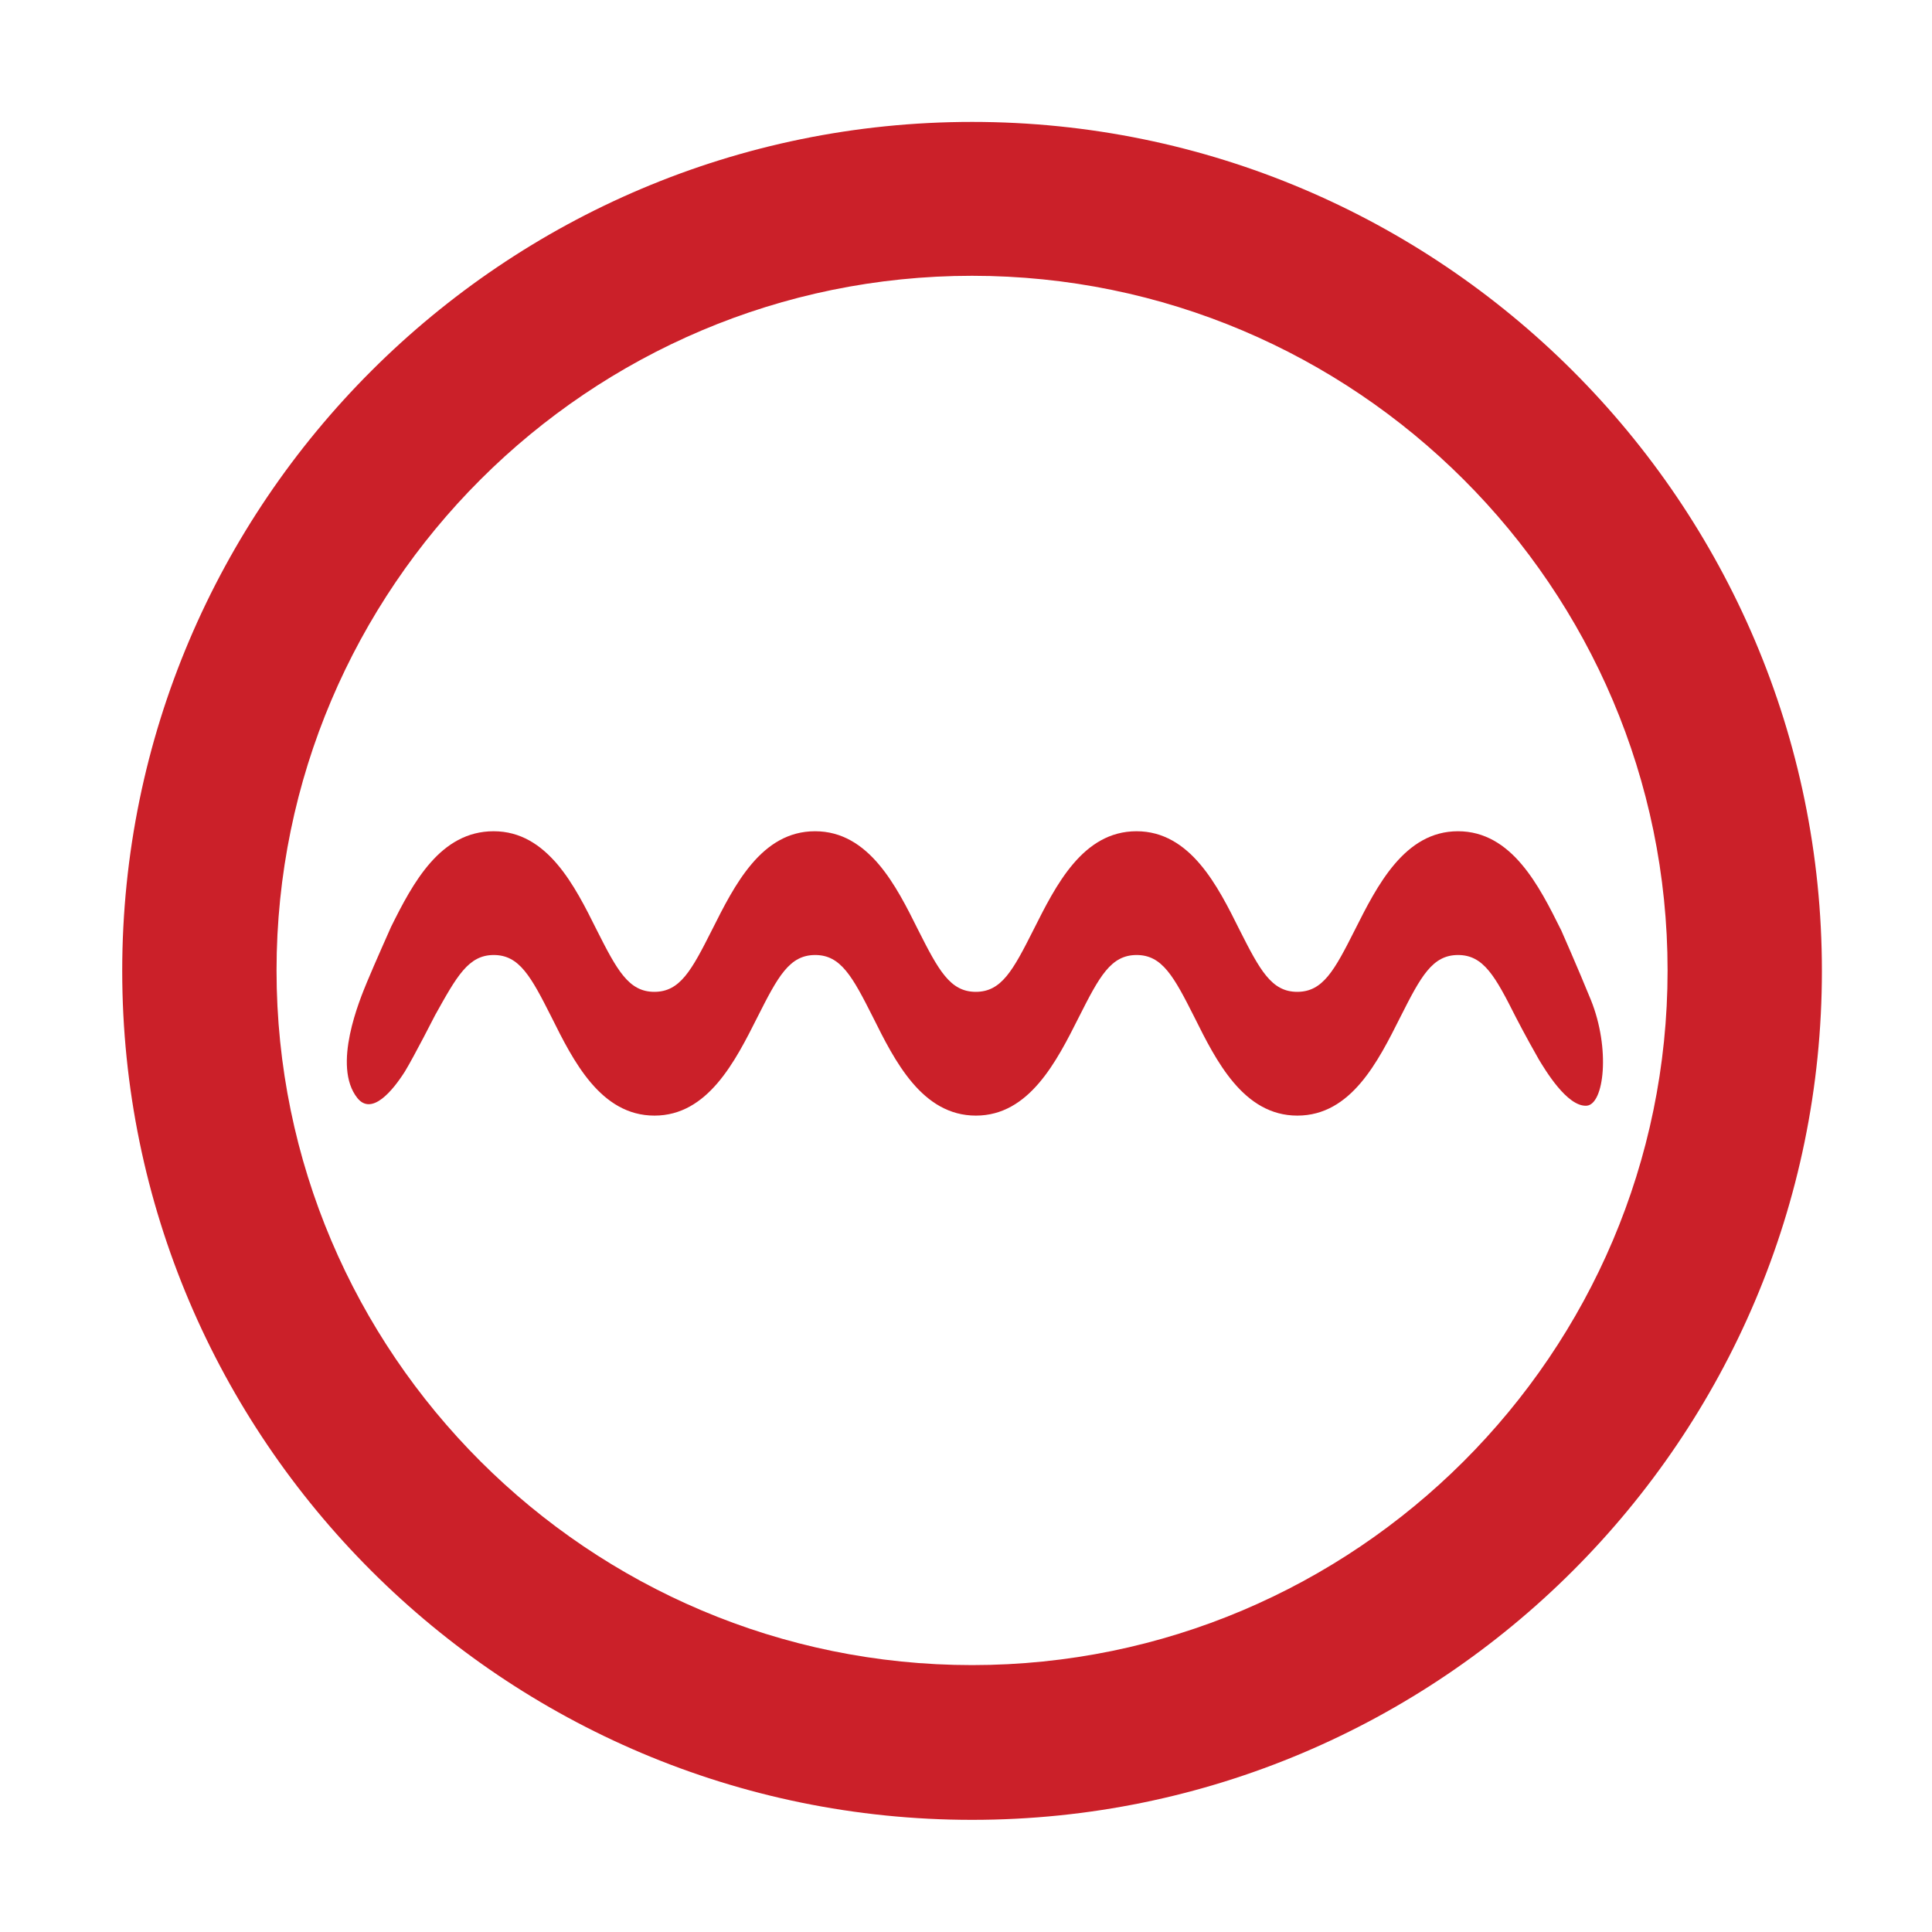 <?xml version="1.0" encoding="UTF-8" standalone="no"?>
<!-- Generator: Adobe Illustrator 23.0.3, SVG Export Plug-In . SVG Version: 6.00 Build 0)  -->

<svg
   version="1.1"
   id="Calque_1"
   x="0px"
   y="0px"
   viewBox="0 0 16 16"
   xml:space="preserve"
   sodipodi:docname="sonarlintAction.svg"
   width="16"
   height="16"
   inkscape:version="1.1 (c68e22c387, 2021-05-23)"
   xmlns:inkscape="http://www.inkscape.org/namespaces/inkscape"
   xmlns:sodipodi="http://sodipodi.sourceforge.net/DTD/sodipodi-0.dtd"
   xmlns:xlink="http://www.w3.org/1999/xlink"
   xmlns="http://www.w3.org/2000/svg"
   xmlns:svg="http://www.w3.org/2000/svg"><defs
   id="defs223" /><sodipodi:namedview
   id="namedview221"
   pagecolor="#ffffff"
   bordercolor="#666666"
   borderopacity="1.0"
   inkscape:pageshadow="2"
   inkscape:pageopacity="0.0"
   inkscape:pagecheckerboard="0"
   showgrid="false"
   fit-margin-top="1"
   fit-margin-left="1"
   fit-margin-right="1"
   fit-margin-bottom="1"
   inkscape:zoom="38.581514"
   inkscape:cx="18.376677"
   inkscape:cy="11.58586"
   inkscape:window-width="2560"
   inkscape:window-height="1357"
   inkscape:window-x="0"
   inkscape:window-y="0"
   inkscape:window-maximized="1"
   inkscape:current-layer="Calque_1" />
<style
   type="text/css"
   id="style206">
	.st0{clip-path:url(#SVGID_2_);fill:#CB2029;}
	.st1{fill:#CB2029;}
</style>
<g
   id="g216"
   transform="matrix(0.036,0,0,0.036,-1.155,-1.154)">
	<defs
   id="defs209">
		<rect
   id="SVGID_1_"
   width="512"
   height="512"
   x="0"
   y="0" />
	</defs>
	<clipPath
   id="SVGID_2_">
		<use
   xlink:href="#SVGID_1_"
   style="overflow:visible"
   id="use211"
   x="0"
   y="0"
   width="100%"
   height="100%" />
	</clipPath>
	<path
   class="st0"
   d="M 255.7,450.7 C 147.9,450.7 60.2,363.1 60.2,255.4 60.2,147.7 147.9,60.1 255.7,60.1 c 107.8,0 195.5,87.6 195.5,195.3 0,107.7 -87.7,195.3 -195.5,195.3 m 0,-355.2 c -88.2,0 -160,71.7 -160,159.8 0,88.1 71.8,159.8 160,159.8 88.2,0 160,-71.7 160,-159.8 0,-88.1 -71.8,-159.8 -160,-159.8"
   clip-path="url(#SVGID_2_)"
   id="path214" />
</g>
<path
   class="st1"
   d="m 12.927,7.7 c -0.18,-0.362 -0.407,-0.816 -0.853,-0.816 -0.442,0 -0.669,0.45 -0.853,0.816 -0.17,0.337 -0.265,0.514 -0.478,0.514 -0.212,0 -0.308,-0.177 -0.478,-0.514 -0.18,-0.362 -0.407,-0.816 -0.853,-0.816 -0.446,0 -0.669,0.45 -0.853,0.816 -0.17,0.337 -0.265,0.514 -0.478,0.514 -0.212,0 -0.308,-0.177 -0.478,-0.514 -0.18,-0.362 -0.407,-0.816 -0.853,-0.816 -0.446,0 -0.669,0.45 -0.853,0.816 -0.17,0.337 -0.265,0.514 -0.478,0.514 -0.212,0 -0.308,-0.177 -0.478,-0.514 -0.18,-0.362 -0.407,-0.816 -0.853,-0.816 -0.442,0 -0.669,0.429 -0.849,0.791 0,0 -0.138,0.309 -0.198,0.454 -0.06,0.145 -0.294,0.699 -0.081,0.965 0.12,0.149 0.294,-0.064 0.393,-0.22 0.074,-0.121 0.251,-0.468 0.251,-0.468 0.18,-0.323 0.276,-0.497 0.485,-0.497 0.212,0 0.308,0.177 0.478,0.514 0.18,0.362 0.407,0.816 0.853,0.816 0.442,0 0.669,-0.45 0.853,-0.816 0.17,-0.337 0.265,-0.514 0.478,-0.514 0.212,0 0.308,0.177 0.478,0.514 0.18,0.362 0.407,0.816 0.853,0.816 0.442,0 0.669,-0.45 0.853,-0.816 0.17,-0.337 0.265,-0.514 0.478,-0.514 0.212,0 0.308,0.177 0.478,0.514 0.18,0.362 0.407,0.816 0.853,0.816 0.446,0 0.669,-0.45 0.853,-0.816 0.17,-0.337 0.265,-0.514 0.478,-0.514 0.212,0 0.308,0.177 0.478,0.514 0,0 0.078,0.153 0.191,0.351 0.05,0.082 0.234,0.394 0.396,0.383 0.145,-0.011 0.198,-0.472 0.035,-0.876 -0.11,-0.27 -0.248,-0.582 -0.248,-0.582 z"
   id="path218"
   style="stroke-width:0.035" />
</svg>
